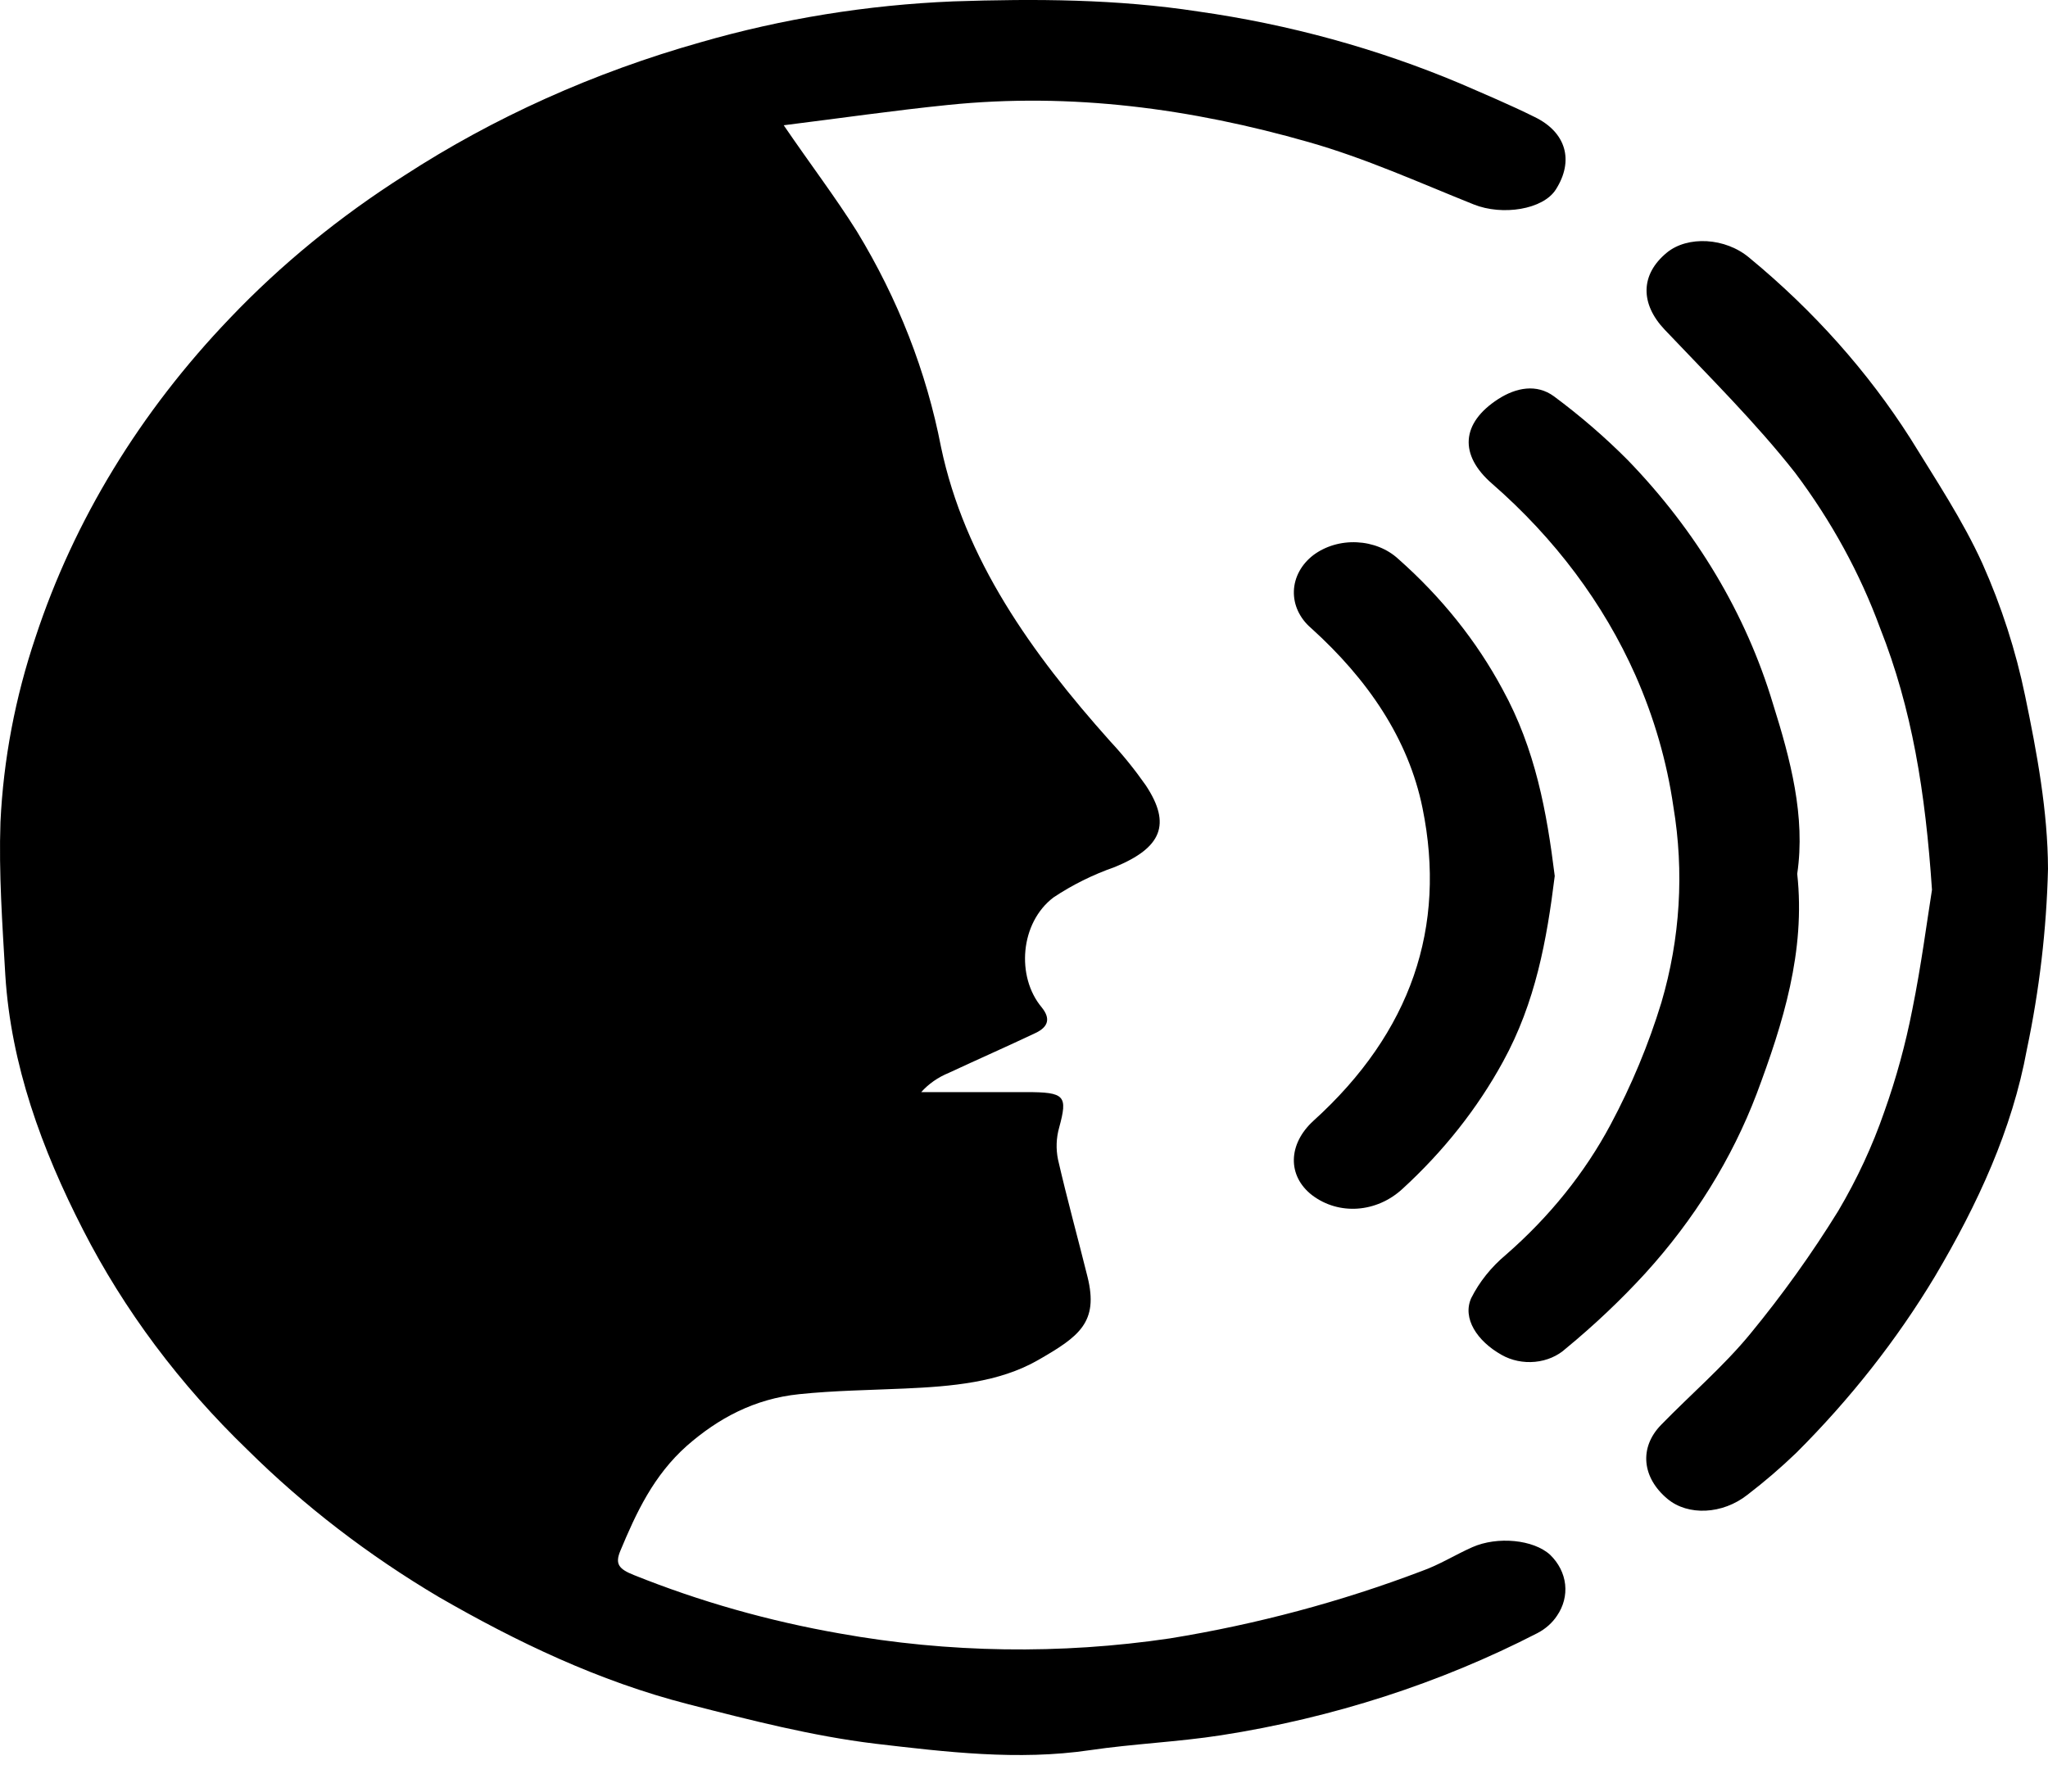 <svg width="40" height="35" viewBox="0 0 40 35" fill="none" xmlns="http://www.w3.org/2000/svg">
<path d="M15.307 2.447C15.835 3.22 16.32 3.857 16.737 4.522C17.541 5.843 18.095 7.264 18.379 8.732C18.84 10.923 20.138 12.752 21.686 14.484C21.94 14.757 22.171 15.045 22.38 15.344C22.883 16.105 22.687 16.562 21.773 16.938C21.344 17.088 20.941 17.288 20.576 17.532C19.923 18.027 19.843 19.081 20.347 19.681C20.523 19.899 20.474 20.061 20.228 20.179C19.666 20.445 19.096 20.696 18.534 20.958C18.321 21.045 18.136 21.174 17.993 21.335H20.04C20.803 21.335 20.856 21.404 20.687 22.027C20.629 22.231 20.622 22.444 20.664 22.651C20.84 23.419 21.051 24.18 21.241 24.946C21.461 25.834 21.076 26.11 20.275 26.57C19.512 27.009 18.584 27.085 17.671 27.126C16.983 27.157 16.294 27.165 15.611 27.236C14.731 27.326 14.028 27.709 13.417 28.243C12.763 28.824 12.425 29.555 12.115 30.299C12.01 30.553 12.084 30.652 12.384 30.771C13.666 31.286 15.014 31.668 16.401 31.911C18.524 32.292 20.713 32.324 22.851 32.007C24.543 31.732 26.191 31.291 27.765 30.693C28.117 30.568 28.421 30.374 28.757 30.225C29.245 30.009 29.95 30.075 30.277 30.375C30.443 30.537 30.545 30.738 30.569 30.952C30.592 31.166 30.537 31.38 30.41 31.565C30.318 31.704 30.186 31.822 30.026 31.905C28.125 32.884 26.031 33.56 23.847 33.9C23.001 34.031 22.135 34.066 21.287 34.191C19.879 34.398 18.472 34.225 17.091 34.064C15.859 33.914 14.645 33.601 13.447 33.294C11.688 32.843 10.088 32.073 8.573 31.2C7.192 30.381 5.937 29.416 4.838 28.327C3.509 27.046 2.424 25.594 1.622 24.025C0.811 22.443 0.214 20.798 0.104 19.054C0.046 18.055 -0.025 17.055 0.009 16.059C0.067 14.836 0.297 13.625 0.693 12.45C1.443 10.169 2.736 8.046 4.492 6.214C5.488 5.168 6.633 4.232 7.9 3.427C9.646 2.293 11.601 1.414 13.684 0.826C15.279 0.365 16.94 0.096 18.621 0.027C20.223 -0.027 21.817 -0.019 23.4 0.224C25.172 0.475 26.891 0.947 28.502 1.624C28.995 1.838 29.493 2.047 29.97 2.284C30.594 2.585 30.744 3.142 30.388 3.701C30.139 4.095 29.343 4.218 28.784 3.994C27.718 3.567 26.672 3.092 25.557 2.775C23.27 2.122 20.928 1.803 18.519 2.05C17.462 2.157 16.417 2.309 15.307 2.447Z" fill="black"/>
<path d="M37.734 17.383C37.605 15.465 37.343 13.845 36.721 12.271C36.328 11.201 35.77 10.18 35.061 9.236C34.292 8.257 33.383 7.358 32.512 6.439C32.037 5.937 32.032 5.366 32.556 4.935C32.957 4.605 33.698 4.635 34.173 5.041C35.423 6.072 36.481 7.261 37.312 8.565C37.806 9.368 38.336 10.165 38.719 11.009C39.092 11.846 39.371 12.712 39.553 13.594C39.785 14.71 39.996 15.85 40 16.974C39.971 18.158 39.832 19.338 39.587 20.503C39.301 22.064 38.629 23.521 37.794 24.932C37.051 26.169 36.141 27.327 35.083 28.383C34.783 28.671 34.466 28.944 34.131 29.201C33.643 29.587 32.968 29.616 32.568 29.282C32.069 28.866 32.011 28.279 32.443 27.836C33.02 27.243 33.664 26.691 34.182 26.061C34.815 25.291 35.39 24.488 35.904 23.655C36.271 23.034 36.572 22.386 36.803 21.718C37.036 21.064 37.218 20.397 37.35 19.722C37.525 18.858 37.637 17.991 37.734 17.383Z" fill="black"/>
<path d="M35.102 17.071C35.267 18.584 34.826 19.989 34.31 21.367C33.827 22.637 33.09 23.825 32.13 24.88C31.654 25.399 31.136 25.889 30.58 26.347C30.422 26.491 30.21 26.582 29.981 26.604C29.752 26.626 29.521 26.578 29.329 26.469C28.849 26.2 28.557 25.753 28.735 25.359C28.894 25.042 29.124 24.754 29.412 24.513C30.261 23.773 30.953 22.913 31.456 21.971C31.867 21.202 32.199 20.403 32.449 19.585C32.817 18.334 32.896 17.034 32.683 15.757C32.556 14.879 32.307 14.018 31.942 13.191C31.321 11.792 30.368 10.518 29.143 9.45C28.494 8.887 28.536 8.266 29.262 7.796C29.614 7.57 30.012 7.495 30.35 7.742C30.867 8.126 31.349 8.542 31.792 8.988C33.136 10.376 34.103 12 34.627 13.745C34.97 14.835 35.267 15.952 35.102 17.071Z" fill="black"/>
<path d="M30.366 17.113C30.211 18.365 29.991 19.582 29.357 20.738C28.858 21.652 28.193 22.493 27.387 23.23C26.887 23.688 26.155 23.748 25.627 23.349C25.14 22.971 25.154 22.35 25.655 21.894C27.563 20.165 28.256 18.108 27.784 15.789C27.51 14.436 26.716 13.272 25.606 12.269C25.496 12.175 25.41 12.062 25.352 11.938C25.294 11.814 25.267 11.681 25.271 11.548C25.275 11.415 25.311 11.283 25.377 11.162C25.442 11.041 25.536 10.933 25.652 10.844C25.886 10.669 26.19 10.579 26.5 10.594C26.81 10.608 27.101 10.725 27.311 10.92C28.154 11.665 28.842 12.526 29.347 13.467C29.989 14.636 30.211 15.864 30.366 17.113Z" fill="black"/>
</svg>
